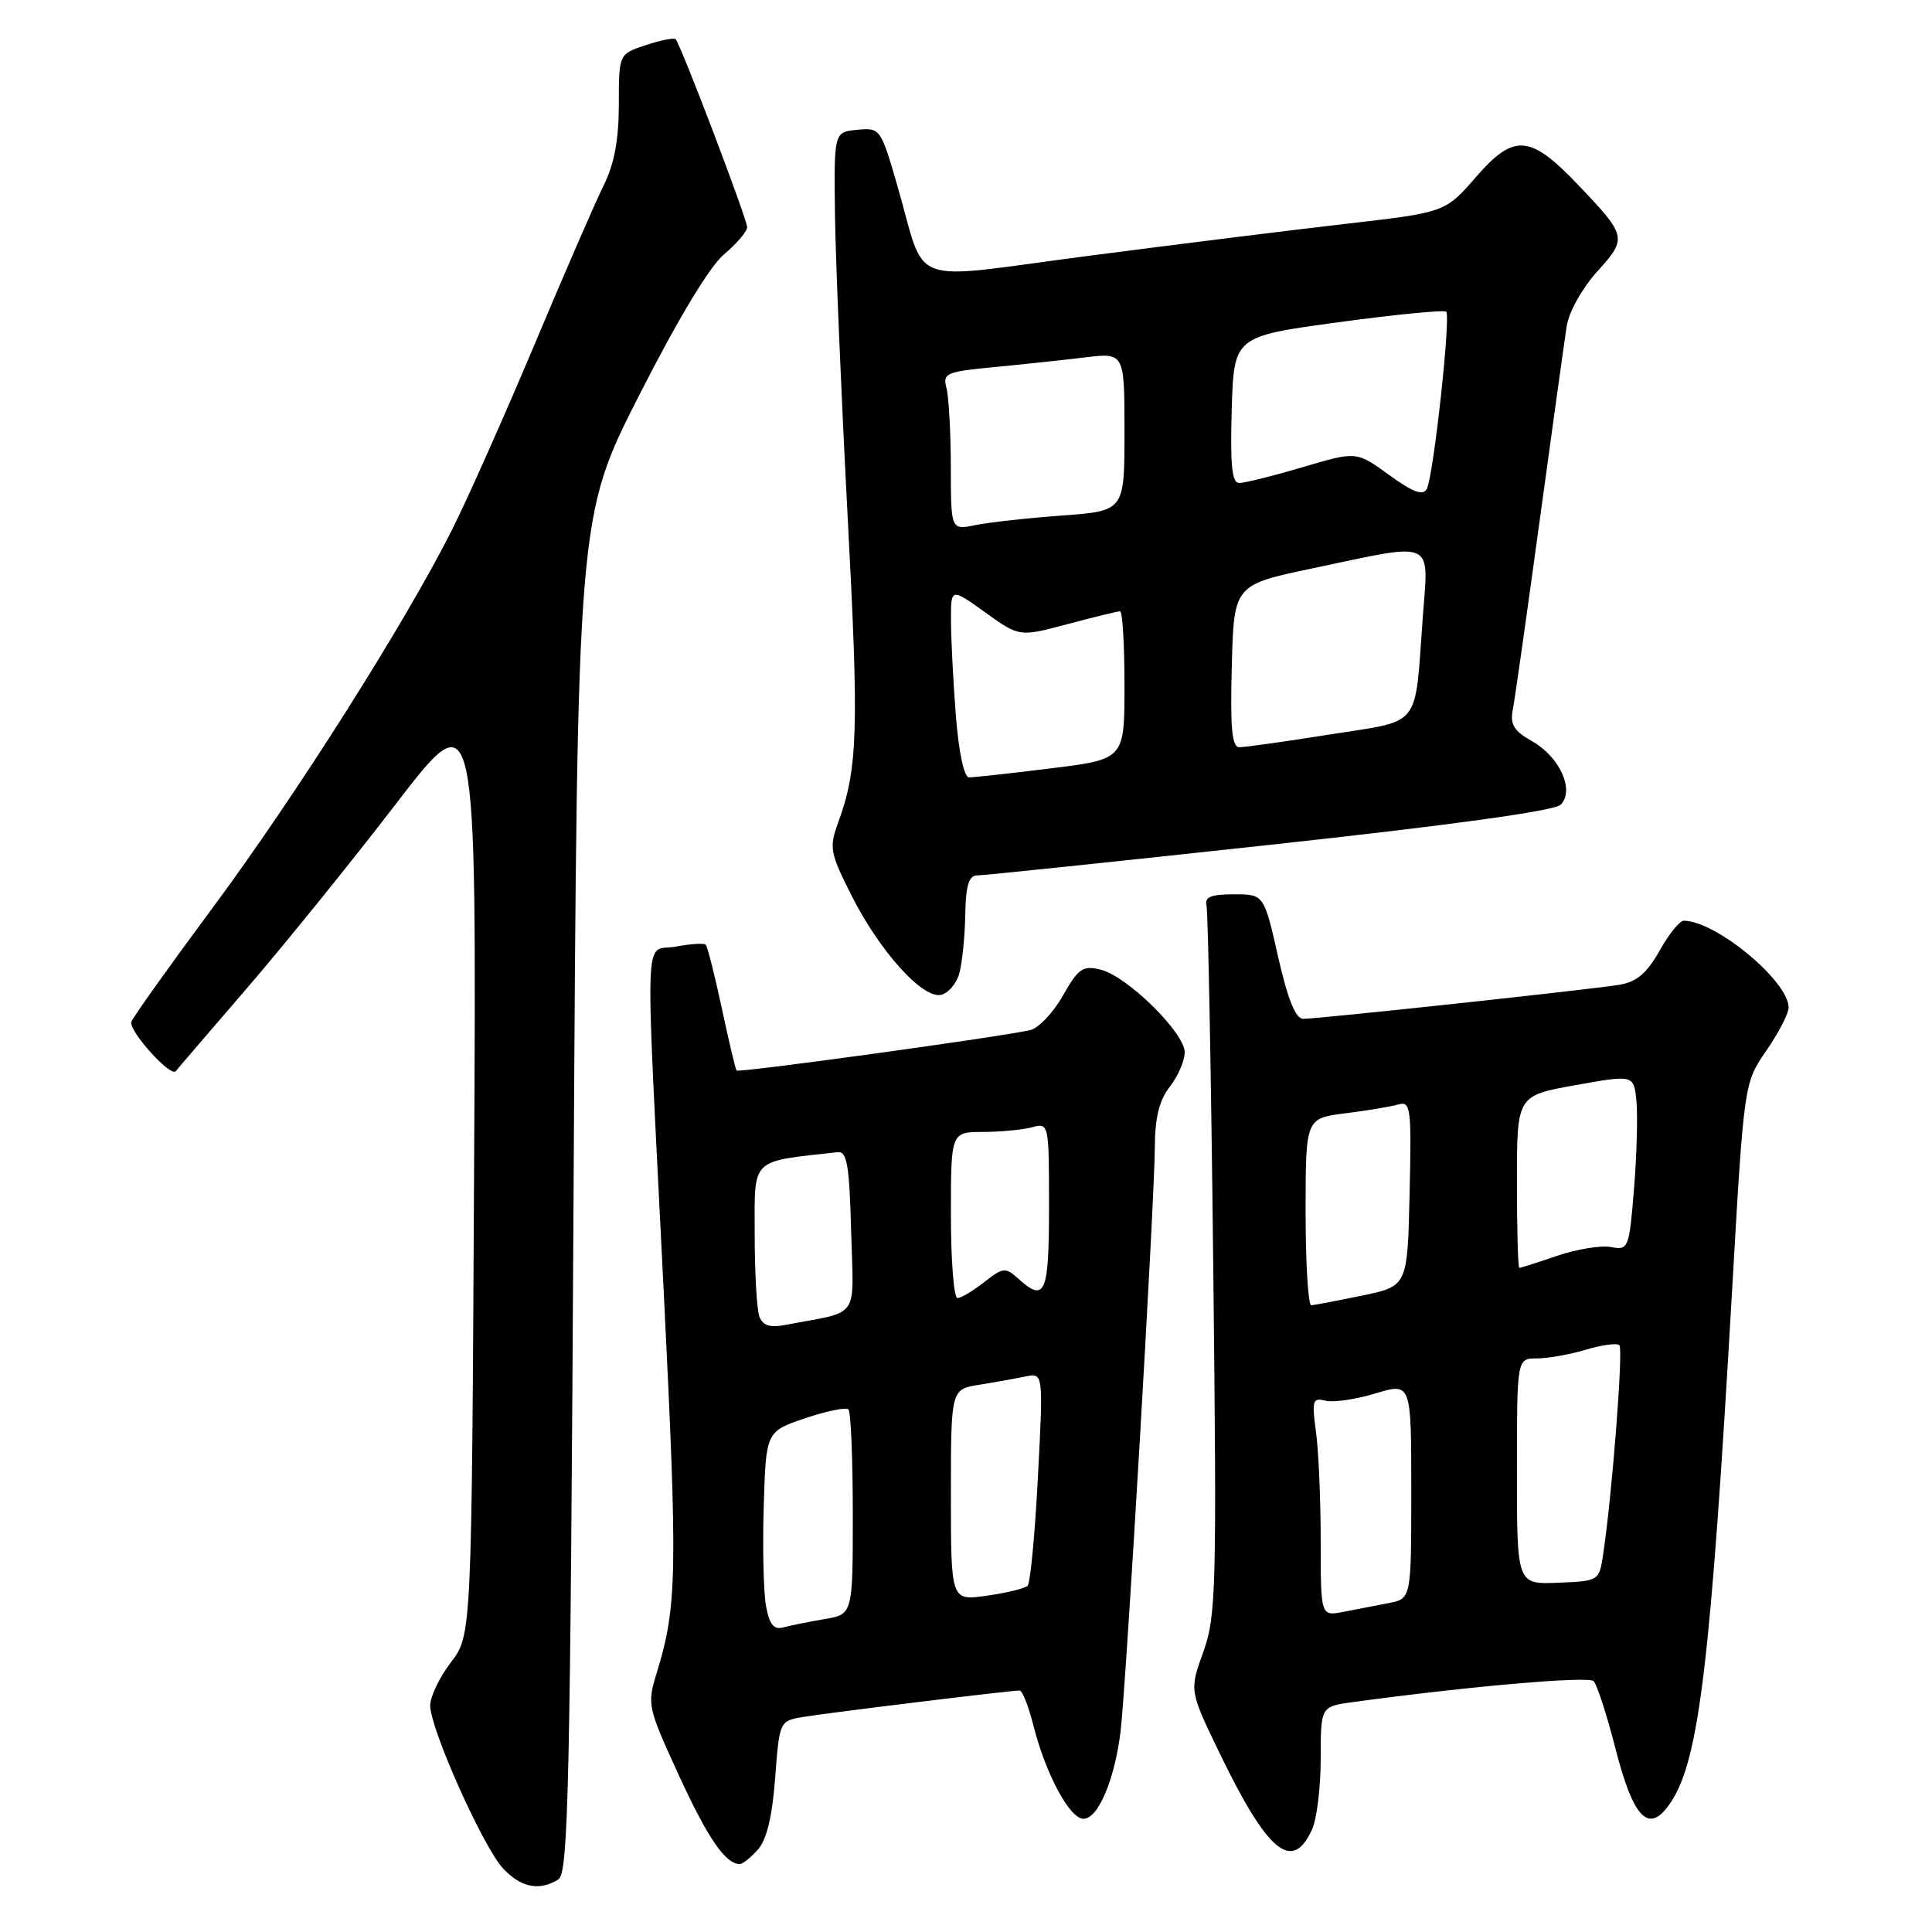 <?xml version="1.0" encoding="UTF-8" standalone="no"?>
<!DOCTYPE svg PUBLIC "-//W3C//DTD SVG 1.1//EN" "http://www.w3.org/Graphics/SVG/1.1/DTD/svg11.dtd" >
<svg xmlns="http://www.w3.org/2000/svg" xmlns:xlink="http://www.w3.org/1999/xlink" version="1.1" viewBox="0 0 256 256">
 <g >
 <path fill="currentColor"
d=" M 74.00 249.02 C 75.31 248.19 75.56 236.64 76.00 158.29 C 76.50 68.50 76.50 68.50 84.68 52.40 C 89.82 42.29 94.01 35.33 95.93 33.71 C 97.62 32.29 99.00 30.67 99.00 30.11 C 99.00 29.03 90.19 5.85 89.52 5.19 C 89.31 4.98 87.53 5.33 85.57 5.98 C 82.00 7.16 82.00 7.16 82.00 13.83 C 82.00 18.48 81.40 21.71 80.02 24.50 C 78.92 26.70 74.82 36.15 70.89 45.50 C 66.96 54.85 62.03 65.93 59.93 70.13 C 53.77 82.41 39.20 105.42 28.13 120.35 C 22.48 127.96 17.66 134.73 17.41 135.38 C 16.97 136.52 22.64 142.82 23.30 141.93 C 23.47 141.69 27.69 136.78 32.67 131.00 C 37.65 125.22 46.55 114.22 52.44 106.55 C 63.15 92.60 63.15 92.60 62.82 154.63 C 62.50 216.66 62.50 216.66 59.75 220.26 C 58.24 222.24 57.00 224.82 57.00 225.99 C 57.00 229.06 63.99 244.70 66.65 247.57 C 69.02 250.12 71.49 250.61 74.00 249.02 Z  M 100.42 245.09 C 101.58 243.80 102.32 240.75 102.71 235.61 C 103.28 228.07 103.30 228.03 106.39 227.51 C 109.53 226.98 133.88 224.00 135.10 224.00 C 135.47 224.00 136.29 226.09 136.93 228.63 C 138.55 235.05 141.74 241.00 143.57 241.00 C 145.51 241.00 147.71 235.79 148.48 229.42 C 149.24 223.01 152.99 159.16 153.02 152.01 C 153.04 148.09 153.61 145.78 155.00 144.00 C 156.08 142.62 156.97 140.58 156.98 139.46 C 157.01 136.87 149.36 129.34 145.83 128.48 C 143.48 127.90 142.89 128.31 140.83 131.94 C 139.55 134.20 137.60 136.25 136.50 136.50 C 132.13 137.46 97.86 142.18 97.60 141.85 C 97.45 141.66 96.56 137.92 95.63 133.54 C 94.69 129.17 93.74 125.40 93.51 125.17 C 93.28 124.95 91.50 125.06 89.55 125.43 C 85.27 126.23 85.45 121.04 87.94 171.00 C 89.81 208.59 89.73 212.85 87.00 221.73 C 85.73 225.83 85.83 226.26 89.95 235.23 C 93.78 243.57 96.13 247.00 98.04 247.00 C 98.40 247.00 99.47 246.14 100.42 245.09 Z  M 173.86 242.40 C 174.49 241.03 175.00 236.80 175.00 233.01 C 175.00 226.12 175.00 226.12 179.25 225.54 C 194.58 223.45 210.46 222.06 211.16 222.76 C 211.61 223.21 212.88 227.13 214.00 231.48 C 216.47 241.17 218.53 243.18 221.44 238.74 C 225.15 233.07 226.68 220.22 229.51 171.00 C 231.09 143.50 231.09 143.50 234.05 139.22 C 235.67 136.87 237.00 134.30 237.00 133.51 C 237.00 130.00 227.34 122.00 223.10 122.00 C 222.56 122.00 221.12 123.79 219.89 125.99 C 218.22 128.96 216.86 130.11 214.57 130.49 C 210.85 131.11 174.73 135.00 172.68 135.00 C 171.68 135.00 170.64 132.45 169.35 126.75 C 167.48 118.50 167.48 118.50 163.49 118.50 C 160.45 118.50 159.59 118.86 159.87 120.00 C 160.07 120.83 160.48 142.26 160.76 167.64 C 161.24 210.67 161.15 214.13 159.44 218.90 C 157.60 224.01 157.60 224.01 161.55 232.19 C 167.97 245.48 171.23 248.18 173.86 242.40 Z  M 127.11 128.99 C 127.49 127.62 127.85 124.14 127.90 121.25 C 127.97 117.33 128.37 116.00 129.48 116.00 C 130.29 116.00 147.72 114.18 168.23 111.95 C 192.27 109.34 205.96 107.45 206.79 106.63 C 208.69 104.74 206.69 100.30 203.00 98.21 C 200.59 96.85 200.07 95.99 200.46 94.00 C 200.73 92.62 202.32 81.38 204.01 69.00 C 205.70 56.62 207.32 45.01 207.60 43.19 C 207.88 41.35 209.67 38.15 211.63 35.99 C 215.64 31.55 215.59 31.30 209.13 24.52 C 202.75 17.82 200.63 17.65 195.60 23.43 C 191.50 28.14 191.50 28.14 178.50 29.64 C 171.35 30.46 155.90 32.38 144.17 33.91 C 119.66 37.10 122.88 38.30 118.86 24.45 C 116.70 17.02 116.61 16.90 113.58 17.20 C 110.50 17.50 110.50 17.50 110.64 28.50 C 110.72 34.55 111.48 52.55 112.32 68.50 C 113.83 96.87 113.67 101.85 111.05 109.03 C 109.85 112.31 109.98 113.01 112.83 118.66 C 116.53 126.00 122.19 132.30 124.65 131.83 C 125.62 131.64 126.72 130.37 127.11 128.99 Z  M 101.50 212.80 C 101.17 210.99 101.03 205.04 101.20 199.59 C 101.50 189.69 101.50 189.69 106.67 187.93 C 109.52 186.97 112.10 186.44 112.42 186.75 C 112.74 187.07 113.00 193.31 113.00 200.62 C 113.00 213.91 113.00 213.91 109.25 214.54 C 107.19 214.89 104.74 215.38 103.80 215.64 C 102.53 215.98 101.96 215.28 101.50 212.80 Z  M 126.00 198.11 C 126.00 184.09 126.00 184.09 129.75 183.49 C 131.81 183.16 134.57 182.66 135.87 182.39 C 138.25 181.90 138.25 181.90 137.53 195.70 C 137.14 203.29 136.52 209.78 136.16 210.13 C 135.80 210.48 133.36 211.07 130.75 211.44 C 126.00 212.12 126.00 212.12 126.00 198.11 Z  M 100.63 174.47 C 100.28 173.57 100.00 168.63 100.00 163.48 C 100.00 153.29 99.32 153.97 111.00 152.67 C 112.23 152.53 112.55 154.39 112.78 163.16 C 113.10 175.07 114.10 173.64 104.13 175.55 C 102.04 175.95 101.08 175.66 100.63 174.47 Z  M 126.00 161.00 C 126.00 150.00 126.00 150.00 130.25 149.99 C 132.59 149.98 135.51 149.70 136.75 149.37 C 138.98 148.77 139.00 148.84 139.00 159.88 C 139.00 171.49 138.49 172.66 134.88 169.39 C 133.23 167.90 132.89 167.94 130.41 169.89 C 128.94 171.05 127.34 172.00 126.87 172.00 C 126.39 172.00 126.00 167.05 126.00 161.00 Z  M 175.00 204.22 C 175.00 198.75 174.72 192.22 174.37 189.70 C 173.81 185.56 173.93 185.17 175.62 185.60 C 176.66 185.86 179.64 185.43 182.25 184.64 C 187.00 183.20 187.00 183.20 187.00 197.52 C 187.00 211.84 187.00 211.84 184.00 212.42 C 182.35 212.74 179.65 213.26 178.00 213.58 C 175.00 214.16 175.00 214.16 175.00 204.22 Z  M 201.00 194.97 C 201.00 180.00 201.00 180.00 203.63 180.00 C 205.08 180.00 208.01 179.48 210.14 178.84 C 212.27 178.20 214.27 177.94 214.58 178.25 C 215.11 178.78 213.60 198.24 212.42 206.00 C 211.90 209.47 211.85 209.50 206.45 209.72 C 201.00 209.94 201.00 209.94 201.00 194.97 Z  M 173.00 160.59 C 173.00 148.19 173.00 148.19 178.25 147.52 C 181.14 147.16 184.30 146.63 185.28 146.35 C 186.93 145.88 187.04 146.75 186.78 158.13 C 186.50 170.42 186.50 170.42 180.50 171.67 C 177.20 172.35 174.16 172.93 173.75 172.96 C 173.34 172.98 173.00 167.42 173.00 160.59 Z  M 201.00 156.59 C 201.00 145.18 201.00 145.18 208.75 143.79 C 216.50 142.40 216.50 142.40 216.84 145.95 C 217.02 147.90 216.87 153.14 216.51 157.60 C 215.87 165.45 215.77 165.68 213.47 165.24 C 212.16 164.99 208.96 165.51 206.36 166.39 C 203.77 167.28 201.50 168.00 201.32 168.00 C 201.14 168.00 201.00 162.87 201.00 156.59 Z  M 126.65 94.75 C 126.30 90.21 126.01 84.56 126.01 82.19 C 126.00 77.88 126.00 77.88 130.54 81.14 C 135.08 84.40 135.08 84.40 141.45 82.70 C 144.96 81.76 148.09 81.00 148.41 81.00 C 148.74 81.00 149.00 85.41 149.00 90.80 C 149.00 100.61 149.00 100.61 139.25 101.81 C 133.89 102.48 129.00 103.01 128.40 103.01 C 127.74 103.00 127.04 99.69 126.65 94.75 Z  M 163.22 88.25 C 163.50 77.50 163.50 77.50 174.00 75.29 C 190.34 71.84 189.30 71.38 188.53 81.75 C 187.42 96.76 188.51 95.37 176.21 97.32 C 170.32 98.26 164.92 99.02 164.22 99.01 C 163.23 99.00 163.00 96.48 163.22 88.25 Z  M 125.99 61.88 C 125.98 57.27 125.72 52.56 125.41 51.40 C 124.89 49.46 125.36 49.25 131.67 48.65 C 135.43 48.29 140.86 47.71 143.75 47.36 C 149.00 46.72 149.00 46.72 149.00 57.21 C 149.00 67.70 149.00 67.70 140.75 68.31 C 136.21 68.64 131.04 69.21 129.25 69.58 C 126.00 70.25 126.00 70.25 125.99 61.88 Z  M 184.06 62.93 C 179.73 59.79 179.73 59.79 172.61 61.90 C 168.70 63.06 164.92 64.00 164.21 64.00 C 163.23 64.00 163.00 61.68 163.21 54.29 C 163.50 44.58 163.50 44.58 177.33 42.70 C 184.93 41.67 191.37 41.04 191.63 41.30 C 192.26 41.93 189.94 63.11 189.06 64.78 C 188.56 65.72 187.24 65.24 184.06 62.93 Z "/>
</g>
</svg>